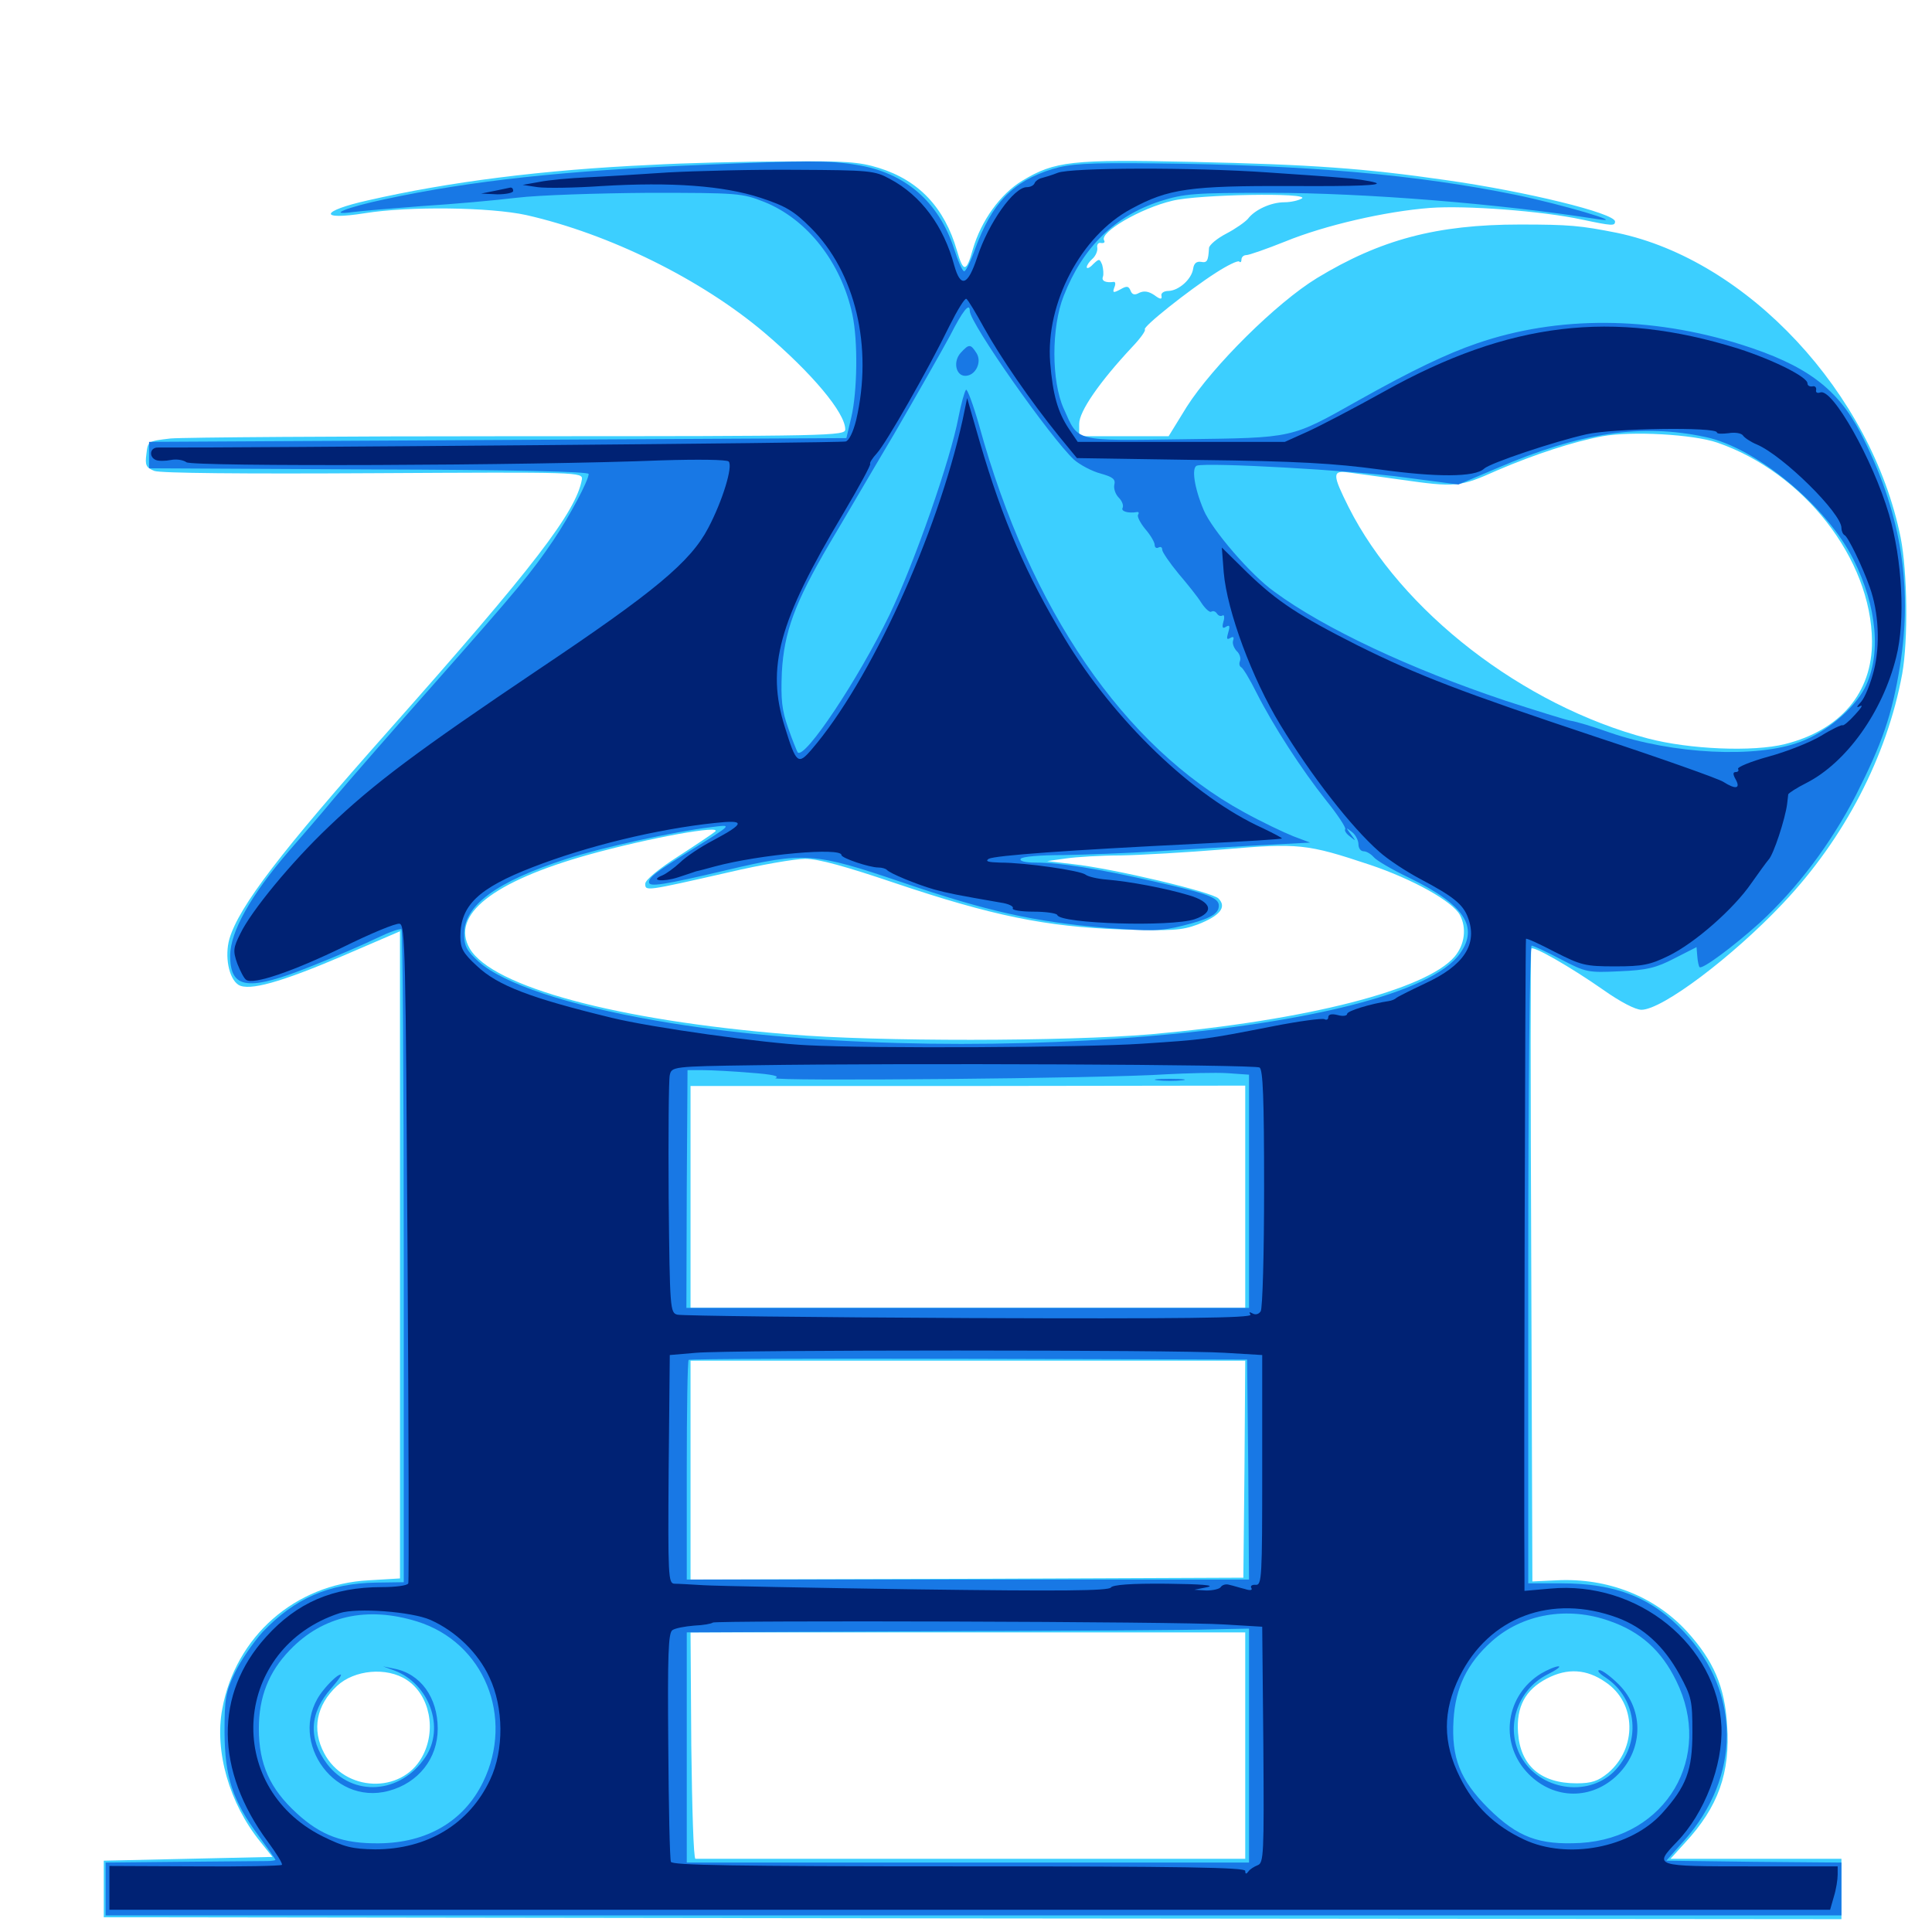 <svg xmlns="http://www.w3.org/2000/svg" viewBox="0 -1000 1000 1000">
	<path fill="#3ccfff" d="M336.914 -914.648C281.055 -912.109 232.227 -905.859 190.43 -896.289C165.82 -890.82 164.453 -885.742 188.867 -889.648C211.914 -893.359 253.711 -892.773 272.461 -888.672C315.43 -878.906 362.891 -855.469 395.508 -827.93C420.312 -806.836 437.5 -786.328 437.5 -777.734C437.5 -774.414 430.078 -774.219 268.75 -774.219C176.172 -774.219 94.922 -773.633 88.281 -773.047C76.562 -771.68 76.562 -771.68 75.781 -765.039C75 -759.18 75.586 -758.008 79.883 -756.25C83.008 -755.078 125.586 -754.688 193.359 -755.078C300.195 -755.664 301.758 -755.664 301.172 -751.758C298.047 -734.961 276.562 -706.836 201.172 -621.875C145.312 -558.984 123.828 -531.055 118.75 -514.062C116.211 -505.078 118.359 -493.555 123.438 -490.234C128.906 -486.914 145.508 -491.602 177.539 -505.273L207.031 -517.969V-350.391V-183.008L190.82 -182.031C152.734 -180.078 121.875 -152.93 115.039 -115.43C110.938 -93.555 118.75 -66.406 134.766 -46.68L141.016 -38.867L97.266 -37.891L53.711 -36.914V-22.266V-7.617L503.516 -7.031L953.125 -6.641V-22.266V-37.891H908.984H864.648L872.266 -46.289C889.258 -64.648 895.703 -82.422 893.945 -107.031C892.773 -126.953 886.914 -140.43 873.242 -155.469C856.445 -173.828 832.031 -183.398 805.664 -182.031L793.164 -181.445L792.578 -344.531C792.188 -434.18 792.188 -508.203 792.578 -508.984C793.164 -510.742 812.5 -499.805 830.078 -487.5C838.672 -481.445 846.484 -477.344 849.609 -477.344C860.352 -477.344 896.68 -504.688 922.852 -532.422C954.688 -566.016 976.758 -608.594 984.57 -651.172C987.695 -668.555 987.305 -703.711 983.789 -721.68C968.75 -796.484 904.492 -865.43 836.914 -879.492C818.164 -883.203 812.5 -883.789 786.719 -883.789C743.555 -883.789 714.453 -875.977 681.641 -856.055C660.547 -843.164 627.734 -810.547 614.258 -789.453L604.883 -774.219H581.641H558.594V-780.664C558.594 -787.109 569.141 -802.344 585.938 -820.312C590.234 -824.805 593.164 -828.906 592.578 -829.492C591.211 -830.664 615.039 -849.609 629.297 -858.789C635.352 -862.695 640.625 -865.234 641.406 -864.648C641.992 -863.867 642.578 -864.453 642.578 -865.625C642.578 -866.992 643.75 -867.969 645.117 -867.969C646.484 -867.969 655.469 -871.094 665.234 -875C685.742 -883.398 717.188 -890.625 740.234 -892.383C758.594 -893.75 798.047 -890.82 818.945 -886.328C834.57 -883.008 835.938 -883.008 835.938 -885.352C835.938 -889.648 789.648 -900.977 748.047 -906.836C706.055 -912.891 678.906 -914.844 617.188 -916.211C554.688 -917.578 545.898 -916.602 529.102 -906.445C517.773 -899.609 507.812 -885.742 503.516 -870.898C500.195 -858.984 498.633 -858.789 495.312 -870.312C488.867 -892.578 475.586 -906.641 454.883 -913.086C444.727 -916.211 437.5 -916.797 405.664 -916.406C384.961 -916.406 354.102 -915.625 336.914 -914.648ZM673.828 -897.266C672.266 -896.289 668.164 -895.312 664.844 -895.312C657.812 -895.312 649.414 -891.406 645.898 -886.719C644.531 -885.156 639.648 -881.641 634.766 -879.102C629.883 -876.562 625.977 -873.242 625.781 -871.68C625.391 -864.844 624.805 -863.867 621.68 -864.453C619.336 -864.844 617.969 -863.672 617.578 -860.938C616.797 -855.469 610.156 -849.609 604.883 -849.414C602.344 -849.414 600.781 -848.242 601.172 -846.875C601.562 -844.922 600.586 -844.922 597.461 -847.266C594.531 -849.219 592.188 -849.609 589.648 -848.438C587.305 -847.07 585.938 -847.461 585.156 -849.609C584.18 -851.953 583.203 -852.148 579.883 -850.195C576.172 -848.242 575.781 -848.438 576.758 -851.172C577.539 -852.93 577.344 -854.102 576.562 -854.102C572.461 -853.516 569.922 -854.492 570.898 -856.836C571.289 -858.008 571.094 -860.742 570.508 -862.891C569.141 -866.211 568.945 -866.211 565.82 -863.281C564.062 -861.328 562.5 -860.742 562.5 -861.719C562.5 -862.695 563.867 -864.648 565.43 -866.016C566.992 -867.383 568.164 -869.922 567.969 -871.68C567.578 -873.438 568.555 -874.609 569.922 -874.219C571.484 -874.023 572.07 -874.609 571.484 -875.586C568.945 -879.688 590.234 -892.188 606.836 -896.094C620.117 -899.414 678.516 -900.391 673.828 -897.266ZM888.867 -770.898C933.594 -755.469 968.555 -710.742 968.945 -668.164C969.141 -641.602 952.734 -622.07 923.828 -614.844C907.422 -610.742 874.414 -612.109 852.93 -617.773C788.281 -634.766 725.195 -683.594 698.047 -737.5C689.648 -754.297 689.453 -756.641 697.852 -755.469C701.172 -755.078 713.477 -753.32 724.805 -751.758C753.711 -747.656 755.469 -747.852 775.195 -756.641C794.336 -764.844 814.648 -771.484 829.492 -774.219C844.727 -776.953 876.367 -775.195 888.867 -770.898ZM370.117 -569.531C368.945 -568.555 360.547 -562.891 351.172 -556.836C340.82 -550.195 333.984 -544.531 333.984 -542.578C333.984 -538.672 333.984 -538.672 376.953 -548.438C393.555 -552.344 411.523 -555.469 416.797 -555.469C423.633 -555.469 437.695 -551.562 463.672 -542.773C513.086 -526.172 541.211 -520.312 580.078 -518.945C606.445 -518.164 611.523 -518.359 619.922 -521.484C631.445 -525.977 635.156 -530.469 630.664 -534.961C627.344 -538.281 576.562 -550.391 555.273 -552.734L541.992 -554.297L551.758 -555.664C557.227 -556.445 569.922 -557.227 580.078 -557.227C590.43 -557.422 614.258 -558.789 633.203 -560.352C672.266 -563.672 676.367 -563.281 709.18 -552.344C731.25 -544.922 751.953 -533.398 755.664 -526.367C759.18 -519.727 758.203 -511.133 752.93 -504.883C738.281 -487.695 676.562 -471.875 595.508 -464.648C551.562 -460.938 454.297 -460.742 408.008 -464.648C319.141 -471.875 254.883 -489.258 243.164 -508.984C233.008 -526.367 255.078 -543.75 304.688 -557.617C336.328 -566.406 374.414 -573.242 370.117 -569.531ZM644.531 -380.469V-323.047H500.977H357.422V-380.469V-437.891H500.977L644.531 -438.086ZM644.141 -239.648L643.555 -183.398L500.586 -182.812L357.422 -182.422V-239.062V-295.703H500.977H644.531ZM644.531 -96.484V-37.891H502.93H359.961C358.984 -37.891 358.203 -64.258 357.812 -96.484L357.422 -155.078H500.977H644.531ZM210.547 -130.469C222.461 -122.656 226.172 -104.297 218.359 -90.43C207.617 -71.289 178.32 -72.461 167.773 -92.578C161.328 -104.688 163.672 -117.383 174.414 -127.344C183.398 -135.742 200.195 -137.305 210.547 -130.469ZM831.055 -129.297C847.07 -118.555 847.461 -95.117 832.227 -82.227C827.148 -78.125 823.828 -76.953 816.016 -76.953C797.461 -76.953 786.914 -86.133 785.742 -103.125C784.766 -116.602 789.453 -125.391 800.781 -131.25C811.328 -136.719 821.289 -136.133 831.055 -129.297Z"/>
	<path fill="#1878e5" d="M363.281 -914.648C292.188 -911.719 243.75 -906.445 199.219 -896.875C179.688 -892.773 168.555 -888.281 182.617 -890.234C186.914 -890.82 203.125 -892.188 218.75 -893.359C234.375 -894.336 256.25 -896.289 267.578 -897.656C278.906 -899.023 309.57 -900 335.938 -900.195C382.031 -900.195 384.18 -900 395.508 -895.508C417.969 -886.523 435.547 -863.867 441.211 -837.109C444.141 -823.438 443.75 -797.266 440.625 -783.984L438.086 -773.242L257.617 -772.266L77.148 -771.289V-764.453V-757.617L191.016 -757.031C266.992 -756.836 304.688 -755.859 304.688 -754.688C304.688 -751.367 294.922 -733.008 286.523 -720.508C275 -703.516 268.75 -695.898 225.586 -647.07C204.102 -622.852 180.469 -595.703 172.852 -586.719C165.43 -577.734 154.883 -565.625 149.609 -559.57C129.883 -536.719 119.141 -517.773 119.141 -505.273C119.141 -487.891 128.516 -486.719 161.914 -500.195C174.414 -505.078 189.453 -511.719 195.508 -514.648C201.562 -517.578 207.031 -519.531 207.812 -518.945C208.398 -518.164 208.984 -441.992 208.984 -349.414V-181.055L194.922 -180.859C170.117 -180.469 152.539 -172.656 135.938 -155.273C130.859 -149.609 124.414 -140.234 121.484 -133.984C116.797 -124.219 116.211 -120.508 116.211 -103.32C116.406 -80.078 120.312 -68.164 133.984 -49.609C138.672 -43.164 142.578 -37.695 142.578 -37.305C142.578 -37.109 140.625 -36.719 138.281 -36.719C135.742 -36.719 116.016 -36.523 94.336 -36.328L54.688 -35.938V-22.266V-8.594H503.906H953.125V-22.266V-35.938L907.812 -36.328L862.5 -36.914L871.68 -47.266C901.172 -80.469 901.172 -123.828 871.68 -155.273C855.078 -173.047 836.328 -180.469 808.203 -180.469H791.016V-345.508C791.016 -436.328 791.797 -510.547 792.773 -510.547C793.555 -510.547 800.391 -507.422 807.812 -503.516C820.898 -496.68 821.875 -496.484 838.281 -497.266C852.344 -497.852 857.227 -499.023 866.602 -503.906L878.125 -509.766L878.516 -505.078C878.711 -502.344 879.297 -499.805 879.688 -499.414C881.055 -498.047 897.266 -510.156 910.742 -522.266C930.469 -540.43 947.461 -563.086 960.547 -588.281C974.219 -615.234 979.297 -629.883 983.398 -655.078C990.234 -697.656 983.594 -735.938 962.891 -776.172C950.781 -799.219 934.57 -811.133 901.172 -821.68C854.492 -836.328 806.445 -836.719 764.453 -822.266C749.023 -816.992 730.664 -808.203 703.516 -792.969C667.773 -772.852 670.117 -773.438 612.695 -772.656C555.273 -771.875 558.398 -771.094 550.586 -788.477C544.141 -802.734 544.141 -830.664 550.586 -846.875C560.547 -872.266 577.148 -888.281 600.586 -895.898C613.086 -899.805 618.164 -900.195 657.227 -900.195C706.25 -900.195 776.562 -894.531 827.148 -886.523C843.164 -883.984 808.008 -894.336 784.18 -899.219C733.398 -909.57 676.367 -914.648 597.656 -915.43C562.5 -915.82 553.906 -915.234 544.727 -912.5C524.023 -906.055 513.477 -894.922 504.688 -871.094C502.344 -864.453 499.805 -859.375 499.023 -859.57C498.047 -859.766 495.703 -865.234 493.75 -871.484C485.742 -895.703 468.359 -910.742 443.359 -914.648C429.492 -916.992 417.383 -916.992 363.281 -914.648ZM501.953 -839.062C501.953 -832.812 543.555 -773.633 555.859 -762.109C558.984 -759.375 565.234 -756.055 569.727 -754.883C575.977 -753.125 577.539 -751.953 576.758 -749.023C576.367 -747.07 577.344 -744.141 579.102 -742.383C580.859 -740.625 581.641 -738.281 581.055 -737.109C580.078 -735.352 583.984 -734.18 588.477 -734.961C589.453 -735.156 589.648 -734.375 589.062 -733.594C588.477 -732.617 590.234 -729.297 592.773 -726.172C595.508 -723.047 597.656 -719.336 597.656 -717.969C597.656 -716.602 598.633 -716.016 599.609 -716.602C600.781 -717.188 601.562 -716.797 601.562 -715.43C601.562 -714.258 605.469 -708.594 609.961 -703.125C614.648 -697.656 620.117 -690.82 621.875 -687.891C623.828 -684.961 626.172 -682.812 626.953 -683.398C627.93 -683.984 629.102 -683.594 629.883 -682.422C630.664 -681.25 631.836 -680.859 632.812 -681.445C633.594 -682.031 633.984 -680.469 633.203 -678.125C632.422 -675.195 632.812 -674.414 634.57 -675.586C636.523 -676.758 636.719 -675.977 635.742 -672.656C634.766 -669.336 634.961 -668.75 636.719 -669.727C638.281 -670.703 638.867 -670.312 638.281 -668.555C637.695 -666.992 638.672 -664.648 640.039 -663.086C641.602 -661.719 642.383 -659.375 641.797 -657.812C641.211 -656.445 641.602 -655.078 642.383 -654.688C643.359 -654.297 646.875 -648.438 650.391 -641.406C658.984 -624.414 673.633 -601.758 686.523 -585.547C692.383 -578.32 696.68 -571.68 696.289 -570.898C695.703 -570.117 696.875 -568.359 698.828 -566.992C701.953 -564.453 701.953 -564.453 699.219 -568.164C696.484 -571.875 696.484 -571.875 699.805 -569.336C701.562 -567.969 703.125 -565.039 703.125 -563.086C703.125 -560.938 704.297 -559.375 705.859 -559.375C707.227 -559.375 709.57 -558.008 710.938 -556.445C712.305 -554.688 720.703 -549.805 729.297 -545.703C757.812 -531.836 765.625 -520.312 755.664 -506.445C726.172 -464.844 491.602 -445.312 339.844 -471.68C293.75 -479.688 260.547 -490.82 247.852 -502.148C241.602 -507.812 240.234 -510.352 240.234 -516.602C240.234 -531.445 257.031 -543.75 293.359 -555.469C311.328 -561.328 349.805 -569.727 368.164 -571.875C379.297 -573.242 379.883 -573.828 356.445 -559.18C339.453 -548.633 335.938 -545.898 335.938 -543.359C335.938 -540.82 342.969 -541.797 375.977 -549.609C416.602 -559.18 421.289 -558.789 466.797 -543.359C510.742 -528.32 535.352 -522.852 572.461 -519.727C595.703 -517.969 600.586 -517.969 612.305 -520.898C626.367 -524.414 630.859 -526.953 630.859 -531.25C630.859 -535.352 625 -537.5 598.242 -543.555C568.359 -550.391 548.438 -553.516 536.133 -553.516C530.664 -553.516 527.539 -554.297 528.32 -555.469C528.906 -556.641 538.672 -557.422 550.391 -557.422C561.914 -557.617 583.594 -558.398 598.633 -559.375C613.672 -560.352 637.695 -561.719 651.953 -562.5L678.125 -563.867L669.336 -567.188C664.453 -569.141 652.93 -574.609 643.75 -579.688C581.641 -613.672 533.008 -684.57 506.836 -779.688C503.711 -790.625 500.586 -799.023 500 -798.242C499.219 -797.266 497.461 -791.016 496.094 -783.984C491.992 -762.109 473.438 -708.984 460.352 -681.641C444.336 -648.633 416.602 -606.836 412.891 -610.547C412.5 -611.133 410.156 -616.797 408.008 -623.047C404.688 -632.422 404.102 -637.695 404.688 -652.148C405.859 -672.852 411.328 -687.891 429.297 -718.555C435.742 -729.297 450.586 -754.883 462.695 -775.195C474.609 -795.703 487.695 -818.75 491.797 -826.367C498.242 -839.062 501.953 -843.75 501.953 -839.062ZM882.617 -773.828C908.984 -768.359 945.508 -738.086 959.375 -710.352C971.68 -685.742 973.828 -660.938 965.234 -643.945C959.57 -633.008 945.117 -620.898 931.836 -616.016C909.18 -607.422 865.82 -609.57 833.008 -620.898C824.805 -623.828 815.82 -626.562 812.891 -626.953C809.961 -627.539 794.922 -632.227 779.297 -637.305C730.273 -653.711 685.547 -674.609 659.57 -693.75C647.461 -702.344 627.344 -725.781 623.047 -735.938C618.164 -747.461 616.602 -758.008 619.531 -758.984C624.805 -760.742 699.414 -756.641 726.562 -752.93L754.883 -749.219L775.195 -757.812C817.969 -776.172 849.805 -780.859 882.617 -773.828ZM388.672 -444.727C399.609 -443.945 403.906 -442.969 401.367 -441.992C396.875 -440.234 573.047 -441.797 603.516 -443.945C614.844 -444.531 629.102 -444.922 635.352 -444.531L646.484 -443.75V-383.398V-323.047H500.977H355.273L355.469 -384.57L355.859 -446.094H363.867C368.359 -446.094 379.492 -445.508 388.672 -444.727ZM646.094 -239.453L646.484 -182.422H500.977H355.469V-238.672C355.469 -269.727 355.859 -295.508 356.445 -296.094C357.031 -296.68 422.266 -296.875 501.562 -296.68L645.508 -296.289ZM215.82 -160.742C250.586 -150 266.406 -111.133 250 -77.539C240.039 -57.227 220.898 -46.094 196.094 -45.898C177.734 -45.703 166.211 -49.805 153.516 -61.523C139.648 -74.219 133.984 -86.914 133.984 -105.273C133.984 -121.68 139.062 -134.57 150 -145.898C166.992 -163.672 190.039 -168.75 215.82 -160.742ZM833.203 -160.938C849.023 -155.469 859.961 -145.703 867.578 -130.078C887.109 -90.625 862.5 -48.828 818.164 -46.094C796.484 -44.922 785.547 -49.023 770.312 -64.062C755.664 -78.711 751.172 -90.234 752.344 -109.766C753.32 -126.367 759.375 -139.062 772.07 -150.391C787.891 -164.648 811.523 -168.75 833.203 -160.938ZM646.484 -96.484V-35.938H500.977H355.469V-95.508V-155.078L482.031 -155.664C551.562 -155.859 616.992 -156.25 627.539 -156.641L646.484 -157.031ZM497.266 -817.383C493.164 -812.891 494.727 -805.469 499.609 -805.469C504.883 -805.469 508.398 -812.5 505.469 -817.188C502.344 -822.07 501.562 -822.07 497.266 -817.383ZM599.219 -440.82C595.703 -441.211 598.438 -441.602 605.469 -441.602C612.5 -441.602 615.234 -441.211 611.914 -440.82C608.398 -440.43 602.539 -440.43 599.219 -440.82ZM204.102 -135.352C222.266 -128.516 230.469 -105.664 220.117 -90.43C207.227 -71.289 182.617 -69.727 169.336 -86.914C159.375 -100.195 160.156 -113.477 171.484 -126.172C175.391 -130.664 177.539 -133.789 175.977 -133.203C174.414 -132.812 170.508 -129.102 167.383 -125.195C147.852 -101.367 171.484 -65.039 201.172 -73.047C216.602 -77.148 226.562 -89.844 226.562 -105.273C226.562 -121.484 217.578 -133.789 203.906 -136.328L198.242 -137.5ZM797.656 -133.789C779.492 -122.656 775.977 -98.633 790.039 -83.008C802.734 -68.945 822.266 -67.773 836.133 -80.273C850.586 -93.359 851.367 -114.648 837.891 -128.125C833.789 -132.227 829.297 -135.547 827.93 -135.547C826.367 -135.547 827.734 -133.789 830.859 -131.836C847.852 -120.703 849.805 -97.266 835.156 -82.812C821.289 -69.531 796.875 -73.633 787.305 -90.625C778.906 -105.664 785.156 -125.195 800.781 -133.203C805.469 -135.547 808.203 -137.5 806.641 -137.5C805.078 -137.5 800.977 -135.742 797.656 -133.789Z"/>
	<path fill="#002274" d="M345.703 -910.742C331.25 -909.766 312.305 -908.594 303.711 -908.203C295.117 -907.812 284.18 -906.836 279.297 -905.859L270.508 -904.297L278.32 -903.125C282.617 -902.539 297.656 -902.734 311.523 -903.711C347.656 -905.859 374.414 -903.906 393.555 -897.656C406.641 -893.359 410.938 -890.82 419.531 -882.227C442.773 -859.18 451.953 -820.508 443.164 -782.617C441.602 -776.367 439.453 -771.875 437.695 -771.484C435.547 -770.703 125.391 -768.164 81.641 -768.359C77.539 -768.359 76.953 -763.477 80.664 -761.914C82.031 -761.328 85.547 -761.328 88.477 -761.914C91.406 -762.5 94.922 -761.914 96.484 -760.742C99.414 -758.398 275.195 -758.984 342.383 -761.719C361.523 -762.305 376.172 -762.109 377.148 -761.133C379.492 -758.789 374.023 -740.82 366.602 -726.758C357.422 -709.18 338.867 -693.75 278.516 -653.32C216.406 -611.523 193.555 -594.531 170.117 -572.07C150.781 -553.711 130.078 -528.516 124.414 -516.797C120.703 -509.375 120.508 -507.812 122.852 -501.172C124.414 -497.266 126.367 -493.359 127.539 -492.773C131.25 -490.234 151.758 -497.266 177.539 -509.766C191.797 -516.797 204.883 -522.266 206.836 -521.875C209.766 -521.289 209.961 -507.227 210.938 -351.758C211.523 -258.594 211.719 -181.445 211.328 -180.469C210.938 -179.297 204.688 -178.516 197.656 -178.516C172.266 -178.516 153.711 -170.508 137.695 -152.734C110.938 -123.242 111.328 -83.594 138.672 -46.68C143.164 -40.625 146.484 -35.156 145.898 -34.766C145.312 -34.18 125 -33.789 100.781 -33.984L56.641 -34.18V-22.852V-11.523H501.953H947.266L949.219 -18.359C950.391 -22.07 951.172 -27.148 951.172 -29.688V-33.984H906.25C855.859 -33.984 855.859 -33.984 867.969 -46.68C882.227 -61.328 891.797 -86.328 891.016 -106.25C889.062 -148.438 847.656 -182.031 802.344 -177.734L789.062 -176.562V-183.789C788.672 -229.688 789.453 -513.477 789.844 -514.062C790.234 -514.453 797.07 -511.328 804.883 -507.227C818.359 -500.391 820.508 -499.805 835.938 -499.805C850.195 -499.805 854.102 -500.586 863.672 -505.273C877.344 -511.914 897.461 -529.688 906.445 -542.773C910.156 -548.047 914.258 -553.711 915.43 -555.078C917.969 -557.617 924.023 -576.172 925 -583.789C925.195 -585.938 925.586 -588.281 925.586 -588.867C925.781 -589.453 929.883 -592.188 934.961 -594.727C955.664 -605.273 974.414 -631.445 981.445 -659.766C986.328 -678.906 984.57 -710.352 977.734 -733.789C969.336 -762.305 948.438 -799.219 942.188 -796.875C940.625 -796.289 939.648 -796.875 940.039 -798.242C940.234 -799.609 939.258 -800.391 938.086 -800C936.719 -799.805 935.547 -800.391 935.547 -801.562C935.547 -804.883 917.969 -813.672 899.805 -819.531C834.766 -839.844 781.055 -833.398 716.602 -797.461C701.172 -788.867 683.203 -779.492 676.758 -776.562L665.039 -771.289H611.328H557.812L553.32 -777.93C547.461 -786.719 544.922 -795.703 543.555 -812.5C541.211 -843.164 559.57 -877.93 585.352 -891.797C604.688 -902.344 615.625 -903.906 668.945 -903.711C702.539 -903.516 716.016 -904.102 711.914 -905.469C708.789 -906.445 700.781 -907.617 694.336 -908.008C687.891 -908.594 670.703 -909.766 656.25 -910.742C617.578 -913.477 554.102 -913.281 547.461 -910.547C544.531 -909.375 540.625 -908.203 539.062 -907.812C537.5 -907.422 535.938 -906.25 535.547 -905.273C535.156 -904.102 533.398 -903.125 531.445 -903.125C524.805 -903.125 511.719 -884.766 505.859 -866.992C500.977 -852.148 497.266 -850.781 493.945 -862.5C488.477 -883.008 476.758 -898.828 460.547 -907.422C452.734 -911.719 449.805 -911.914 412.109 -912.109C390.039 -912.305 360.156 -911.523 345.703 -910.742ZM509.375 -830.273C517.578 -815.43 533.398 -792.383 548.438 -773.828L557.422 -762.891L620.898 -761.914C671.094 -761.328 690.82 -760.156 713.867 -757.031C743.359 -752.93 763.477 -752.93 768.164 -757.422C771.289 -760.352 804.492 -771.484 821.094 -775.195C834.375 -778.32 888.672 -779.102 888.672 -776.172C888.672 -775.391 891.406 -775.391 894.727 -775.781C898.047 -776.367 901.367 -775.781 902.148 -774.609C902.93 -773.438 906.055 -771.289 909.375 -769.922C923.047 -764.062 953.125 -734.375 953.125 -726.758C953.125 -725.195 953.906 -723.438 954.688 -723.047C956.445 -722.461 964.062 -706.641 967.773 -696.094C972.461 -683.008 973.242 -666.211 969.922 -652.93C968.164 -646.094 965.234 -638.867 963.281 -636.719C960.742 -633.984 960.742 -633.398 962.891 -634.57C964.453 -635.352 963.281 -633.398 960.156 -630.078C957.031 -626.562 954.102 -624.219 953.711 -624.609C953.32 -625 948.242 -622.656 942.578 -619.141C937.109 -615.82 924.805 -610.938 915.43 -608.398C906.25 -605.859 899.023 -602.93 899.609 -601.953C900.195 -601.172 899.609 -600.391 898.438 -600.391C896.875 -600.391 896.875 -599.219 898.438 -596.484C900.977 -591.797 898.438 -591.211 891.992 -595.312C889.648 -596.875 859.961 -607.422 826.172 -618.555C756.445 -641.797 733.984 -650.391 702.539 -666.016C672.461 -681.25 661.328 -688.477 645.703 -703.516L632.422 -716.602L633.398 -703.711C635.156 -683.594 648.047 -648.828 662.695 -624.805C678.711 -598.438 699.414 -571.875 713.867 -559.18C718.164 -555.273 727.93 -548.828 735.352 -544.922C751.953 -536.133 757.227 -532.031 759.766 -525.195C765.039 -511.328 757.812 -500.195 737.305 -490.82C729.883 -487.305 723.242 -483.984 722.656 -483.398C722.07 -482.812 720.312 -482.031 718.75 -481.836C709.57 -480.469 697.266 -476.758 697.266 -475.195C697.266 -474.219 695.117 -473.828 692.383 -474.609C689.258 -475.391 687.5 -475 687.5 -473.438C687.5 -472.266 686.523 -471.875 685.547 -472.461C684.375 -473.047 672.461 -471.484 658.594 -468.75C623.633 -461.914 623.438 -461.914 590.82 -459.766C562.305 -457.812 451.367 -457.227 417.969 -458.984C395.703 -459.961 336.914 -468.164 316.406 -473.242C274.609 -483.398 257.617 -489.844 246.875 -500C239.648 -506.641 238.281 -509.18 238.281 -515.234C238.281 -531.25 247.461 -540.234 275.781 -551.172C303.906 -562.109 340.234 -570.898 369.922 -574.023C385.938 -575.781 385.938 -574.023 369.141 -565.039C362.695 -561.719 354.883 -556.445 351.953 -553.516C349.023 -550.781 344.727 -547.656 342.773 -546.875C335.938 -544.141 343.164 -543.359 350.977 -545.898C355.078 -547.266 359.375 -548.633 360.352 -549.023C361.523 -549.219 365.82 -550.391 370.117 -551.562C393.555 -557.812 435.547 -561.523 435.547 -557.422C435.547 -555.859 450 -550.977 454.688 -550.977C456.445 -550.977 458.398 -550.391 458.984 -549.805C460.352 -548.047 474.023 -542.383 483.398 -539.648C490.43 -537.695 495.508 -536.719 517.969 -532.812C522.07 -532.227 524.805 -530.859 524.219 -529.883C523.633 -528.906 528.516 -528.125 534.961 -528.125C541.211 -528.125 546.875 -527.344 547.266 -526.367C548.828 -521.875 606.055 -520.117 618.359 -524.219C628.711 -527.734 627.344 -533.203 615.039 -536.719C603.32 -540.234 584.766 -543.75 572.852 -544.727C567.969 -545.117 563.086 -546.289 561.914 -547.266C559.18 -549.414 530.859 -553.516 517.773 -553.516C511.523 -553.711 509.766 -554.102 511.719 -555.469C515.039 -557.227 552.734 -559.961 620.117 -563.281C643.75 -564.453 663.281 -565.625 663.477 -566.016C663.867 -566.211 659.375 -568.555 653.711 -571.289C617.773 -587.5 576.758 -626.953 550.977 -669.727C531.25 -702.344 518.945 -730.859 507.227 -770.898L500.586 -793.945L498.242 -782.617C484.961 -722.852 450.391 -647.266 420.117 -612.109C413.086 -603.906 412.109 -604.688 406.25 -623.633C396.484 -654.492 402.93 -678.125 436.328 -733.984C444.531 -747.852 450.977 -759.57 450.391 -759.961C450 -760.352 451.562 -762.891 453.906 -765.43C458.594 -770.508 480.469 -808.789 491.406 -831.25C495.508 -839.453 499.414 -845.898 500.195 -845.312C500.977 -844.922 505.078 -838.086 509.375 -830.273ZM233.984 -761.133C254.102 -761.328 237.5 -761.523 197.266 -761.523C157.031 -761.523 140.43 -761.328 160.742 -761.133C180.859 -760.742 213.672 -760.742 233.984 -761.133ZM526.758 -560.156C527.539 -560.742 526.367 -561.328 524.219 -561.133C522.07 -561.133 521.484 -560.547 523.047 -559.961C524.414 -559.375 526.172 -559.57 526.758 -560.156ZM651.953 -447.461C653.711 -446.289 654.297 -431.641 654.297 -384.961C654.297 -351.367 653.516 -322.852 652.539 -321.289C651.562 -319.727 649.805 -319.336 648.438 -320.117C646.68 -321.094 646.289 -320.898 647.266 -319.531C648.242 -317.773 611.133 -317.383 501.562 -317.773C420.703 -318.164 352.734 -318.945 350.586 -319.531C346.875 -320.508 346.68 -322.266 346.094 -379.883C345.898 -412.5 346.094 -441.211 346.68 -443.555C347.656 -447.852 348.047 -448.047 390.234 -448.633C467.969 -449.805 649.414 -449.023 651.953 -447.461ZM633.789 -299.805L653.32 -298.633V-239.062C653.32 -183.594 653.125 -179.492 650 -179.688C648.047 -179.883 647.07 -179.102 647.656 -178.125C648.438 -176.953 647.266 -176.562 644.336 -177.539C641.797 -178.125 638.281 -179.297 636.328 -179.688C634.57 -180.273 632.617 -179.688 631.836 -178.516C631.25 -177.539 627.734 -176.758 624.414 -176.758L618.164 -177.148L625 -178.516C629.297 -179.492 621.484 -180.078 604.102 -180.273C585.156 -180.469 575.977 -179.688 575 -178.32C574.023 -176.562 548.438 -176.367 474.805 -177.344C420.508 -178.125 370.703 -179.102 364.258 -179.492C357.812 -179.883 350.977 -180.273 349.023 -180.273C345.898 -180.469 345.703 -184.18 346.094 -239.648L346.68 -298.633L360.352 -299.805C379.102 -301.367 609.766 -301.367 633.789 -299.805ZM837.109 -162.695C850.781 -157.617 861.328 -147.852 869.336 -133.203C875.586 -121.68 875.977 -119.727 875.977 -103.32C875.977 -83.594 872.852 -75.391 860.352 -61.523C844.141 -43.555 811.328 -37.305 788.867 -47.852C773.438 -55.078 762.891 -65.43 755.664 -80.078C746.68 -98.047 746.68 -114.258 755.469 -132.227C770.703 -163.086 803.125 -175.195 837.109 -162.695ZM222.852 -161.523C235.938 -155.664 247.461 -144.531 253.32 -131.836C260.742 -116.211 260.938 -94.141 253.711 -78.906C242.969 -55.859 221.094 -42.773 194.141 -42.773C182.227 -42.969 178.32 -43.945 166.797 -49.609C115.234 -75.586 120.703 -147.07 175.781 -165.039C184.766 -167.969 213.086 -165.82 222.852 -161.523ZM633.789 -159.18L653.32 -158.008L653.906 -96.875C654.297 -40.039 654.102 -35.742 650.977 -34.57C649.023 -33.789 646.875 -32.422 646.094 -31.25C645.117 -29.883 644.531 -29.883 644.531 -31.641C644.531 -33.398 613.477 -33.984 496.289 -33.984C379.492 -33.984 347.852 -34.57 347.266 -36.328C346.68 -37.695 346.094 -64.844 345.898 -96.68C345.508 -143.555 345.898 -154.883 348.047 -156.25C349.414 -157.227 354.492 -158.203 359.375 -158.594C364.062 -158.789 368.359 -159.57 368.945 -160.156C370.312 -161.328 611.523 -160.742 633.789 -159.18ZM255.859 -901.172L249.023 -899.805L257.422 -899.414C261.914 -899.414 265.625 -900.195 265.625 -901.172C265.625 -902.344 265.039 -902.93 264.258 -902.93C263.281 -902.734 259.57 -901.953 255.859 -901.172Z"/>
</svg>